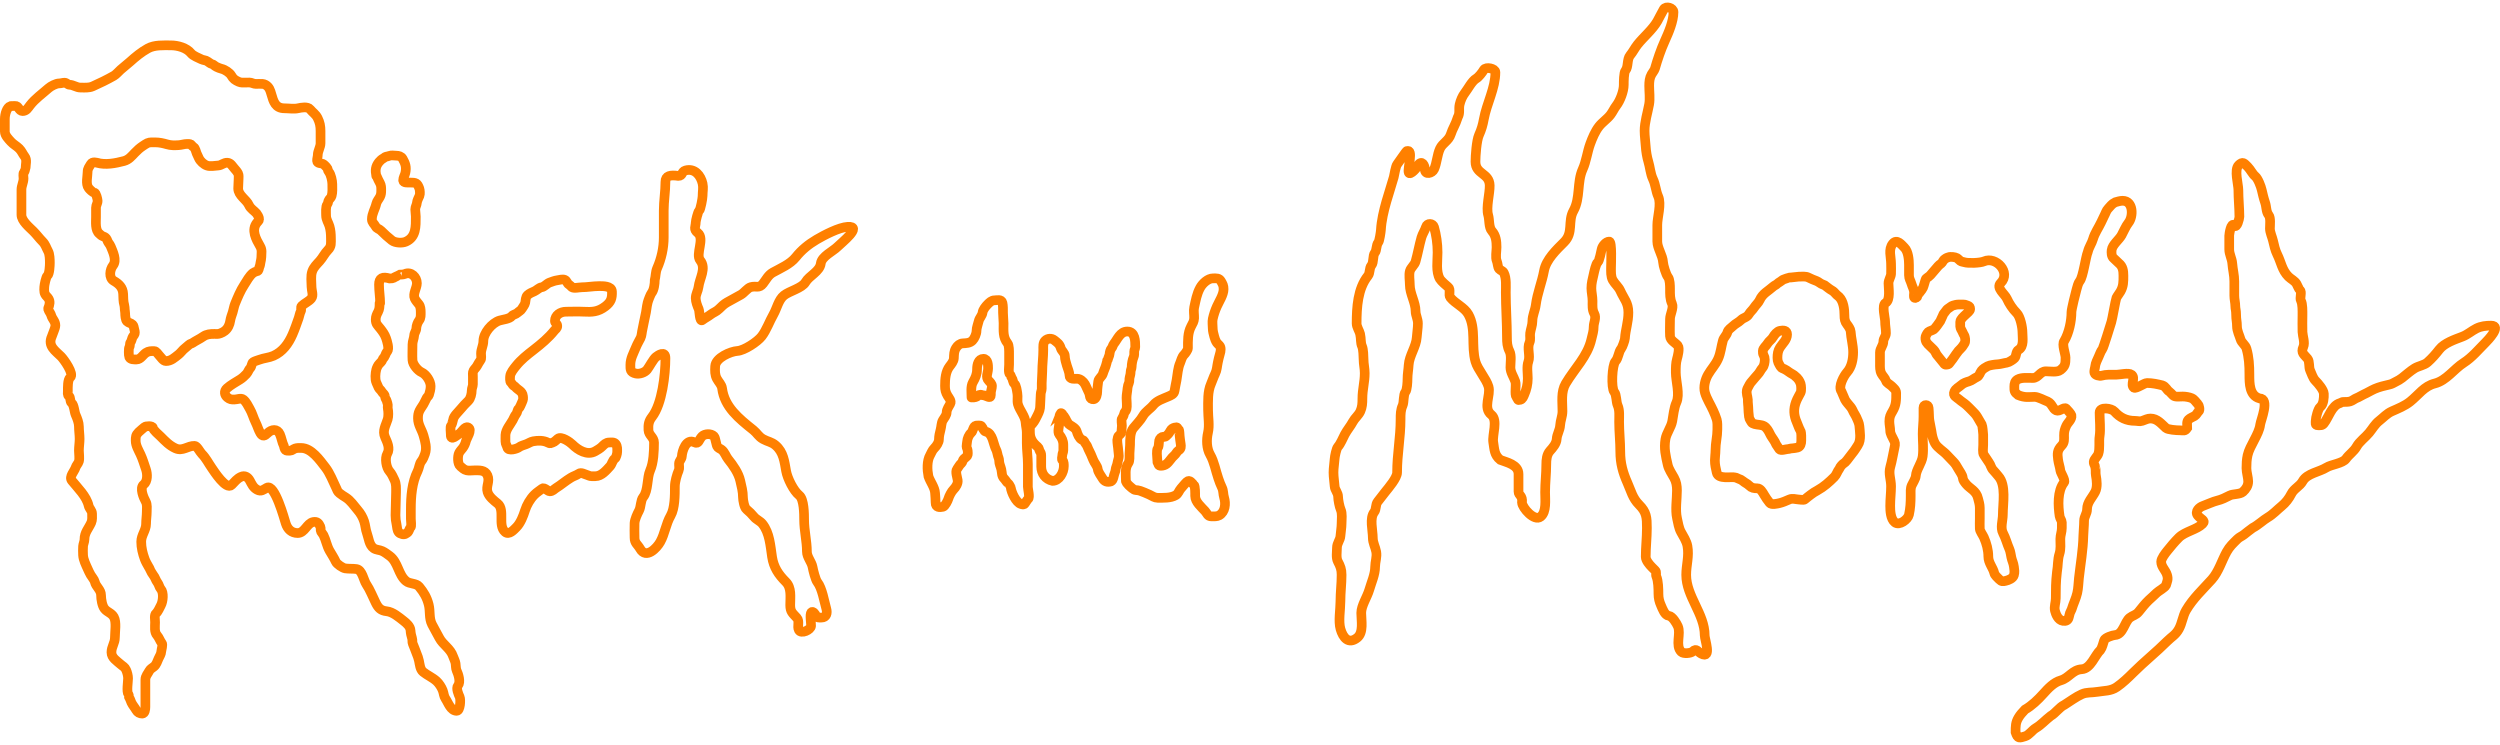 <svg width="517" height="154" viewBox="0 0 517 154" fill="none" xmlns="http://www.w3.org/2000/svg">
<path d="M20.431 33.732C19.938 33.636 19.125 33.339 18.779 33.943C18.47 34.484 18.118 34.858 18.118 35.507C18.118 36.47 17.677 38.052 18.329 38.891C18.55 39.174 19.143 39.792 19.523 39.84C19.879 39.884 20.167 41.198 20.183 41.49C20.213 42.033 19.853 42.416 19.853 42.957V44.874C19.853 45.922 19.645 47.613 20.555 48.34C20.782 48.521 20.931 48.73 21.22 48.835C21.527 48.947 21.766 49.035 21.964 49.289C22.192 49.583 22.223 49.925 22.455 50.234C22.632 50.47 22.8 50.71 22.909 50.981C23.331 52.036 24.218 53.81 23.368 54.901C22.704 55.755 22.46 57.471 23.524 58.079C24.601 58.694 25.409 59.461 25.47 60.802C25.503 61.534 25.479 62.379 25.699 63.095C25.772 63.333 25.787 63.797 25.8 64.021C25.816 64.292 25.883 64.485 25.883 64.764C25.883 65.193 25.942 66.144 26.254 66.456C26.579 66.78 27.096 66.811 27.406 67.121C27.663 67.377 27.648 67.648 27.741 67.982L27.745 67.998C27.824 68.281 27.945 68.715 27.86 69.01C27.78 69.289 27.474 69.546 27.369 69.835C27.279 70.083 27.157 70.593 26.998 70.784C26.799 71.022 26.93 71.568 26.75 71.783C26.577 71.99 26.607 73.573 26.727 73.842C26.975 74.4 27.749 74.337 28.26 74.337C29.06 74.337 29.543 73.397 30.159 72.971C30.719 72.584 31.243 72.604 31.894 72.604C32.324 72.604 32.64 73.213 32.922 73.494C33.272 73.844 33.746 74.667 34.308 74.667C35.387 74.667 36.073 73.97 36.905 73.329C37.286 73.035 37.576 72.626 37.924 72.292C38.289 71.941 38.711 71.657 39.08 71.302C39.287 71.103 39.596 71.069 39.837 70.912C40.145 70.713 40.462 70.509 40.787 70.339C41.194 70.126 41.657 69.85 42.031 69.592C42.743 69.099 43.505 69.055 44.343 69.055C44.824 69.055 45.073 69.127 45.582 68.931C45.914 68.804 46.21 68.65 46.491 68.432C47.136 67.93 47.494 67.147 47.611 66.332C47.692 65.762 47.941 65.136 48.12 64.58C48.302 64.013 48.373 63.396 48.597 62.847L48.628 62.77C49.168 61.452 49.717 60.112 50.497 58.922C51.058 58.067 51.538 57.081 52.332 56.447C52.47 56.336 52.959 56.119 53.14 56.098C53.549 56.05 53.517 55.48 53.654 55.19C53.791 54.901 53.822 54.56 53.879 54.246C53.943 53.895 54.048 53.528 54.048 53.168C54.048 52.334 54.247 51.724 53.801 50.944L53.799 50.941C52.969 49.491 51.861 47.553 53.186 45.988C53.464 45.66 53.657 45.569 53.548 45.08C53.492 44.829 53.208 44.312 53.053 44.131C52.56 43.557 51.814 43.173 51.488 42.439C50.953 41.236 49.258 40.416 49.258 38.973C49.258 38.326 49.34 37.663 49.34 37.034C49.34 36.654 49.412 36.224 49.239 35.878C49.06 35.519 48.773 35.167 48.496 34.87C48.078 34.42 47.743 33.69 47.028 33.65C46.275 33.608 45.811 34.192 45.128 34.228C44.393 34.266 43.48 34.486 42.769 34.228C42.113 33.989 41.412 33.333 41.122 32.696C40.973 32.369 40.816 32.043 40.668 31.71C40.517 31.371 40.396 30.627 40.053 30.431C39.864 30.323 39.643 30.058 39.507 29.899C39.374 29.745 38.843 29.771 38.644 29.771C38.095 29.771 37.524 29.987 36.951 30.018C36.074 30.067 35.367 30.095 34.491 29.835C33.76 29.619 32.927 29.441 32.16 29.441C31.688 29.441 30.917 29.383 30.508 29.587C30.165 29.759 29.86 29.967 29.535 30.184C28.884 30.617 28.427 31.041 27.883 31.605C27.212 32.301 26.639 33.037 25.635 33.301C23.847 33.771 21.847 34.172 20.018 33.65M58.699 92.209C58.327 91.465 58.215 90.548 57.872 89.777C57.337 88.575 56.141 88.772 55.342 89.57C54.744 90.168 54.298 90.371 53.831 89.554C53.419 88.833 53.236 88.094 52.861 87.345C52.412 86.449 52.16 85.411 51.652 84.547C51.273 83.905 50.951 83.126 50.323 82.624C49.846 82.242 49.033 82.624 48.462 82.624C47.819 82.624 47.551 82.611 47.03 82.195C46.439 81.722 46.266 80.898 46.927 80.303C47.697 79.611 48.766 79.03 49.647 78.475C50.151 78.159 50.555 77.767 50.968 77.331C51.307 76.972 51.419 76.45 51.755 76.115C52.024 75.847 52.074 75.049 52.336 74.899C52.8 74.634 53.148 74.578 53.616 74.398C54.57 74.032 55.641 73.984 56.551 73.58C58.454 72.735 59.649 71.085 60.481 69.185C60.968 68.071 61.366 66.893 61.777 65.743C61.932 65.309 61.986 64.781 62.207 64.384C62.392 64.05 62.118 63.551 62.39 63.28C62.977 62.692 63.868 62.363 64.394 61.706C64.877 61.102 64.426 60.05 64.426 59.377C64.426 58.343 64.215 57.067 64.569 56.095C64.883 55.231 65.487 54.675 66.112 53.981C66.742 53.282 67.16 52.361 67.83 51.692C68.572 50.951 68.435 50.251 68.435 49.22C68.435 48.378 68.36 47.564 68.141 46.796C67.93 46.059 67.433 45.425 67.433 44.571C67.433 43.947 67.311 42.721 67.687 42.25C67.866 42.027 67.839 41.559 68.037 41.312C68.246 41.051 68.493 40.826 68.586 40.502C68.797 39.765 68.721 38.877 68.721 38.062C68.721 37.441 68.444 36.052 68.005 35.559C67.737 35.257 67.865 34.909 67.544 34.589C67.283 34.328 67.066 34.029 66.717 33.874C66.374 33.722 65.602 33.825 65.571 33.27C65.547 32.834 65.715 32.452 65.715 32.054C65.715 31.257 66.287 30.416 66.287 29.622V27.118C66.287 26.099 66.146 25.326 65.683 24.4C65.28 23.595 64.654 23.254 64.14 22.612C63.629 21.975 62.282 22.246 61.634 22.389C60.785 22.578 59.717 22.397 58.842 22.397C56.95 22.397 56.552 21.004 56.122 19.5L56.101 19.429C55.89 18.69 55.689 17.986 54.897 17.533C54.147 17.105 53.029 17.559 52.256 17.215C51.418 16.843 50.227 17.3 49.393 16.929C48.596 16.576 48.245 16.341 47.818 15.594C47.501 15.041 46.49 14.385 45.885 14.251C45.471 14.159 45.124 13.985 44.739 13.814C44.473 13.695 44.06 13.273 43.809 13.242C43.633 13.22 43.055 12.811 42.918 12.701C42.617 12.461 42.016 12.45 41.661 12.272C41.046 11.965 39.943 11.56 39.514 11.024C38.59 9.87 36.743 9.379 35.362 9.379C33.777 9.379 31.958 9.25 30.565 10.023C29.213 10.773 28.041 11.739 26.883 12.781C26.255 13.345 25.571 13.852 24.942 14.418C24.538 14.781 24.014 15.404 23.542 15.674C22.181 16.451 20.649 17.2 19.183 17.851C18.368 18.213 17.5 18.106 16.606 18.106C15.819 18.106 15.133 17.533 14.387 17.533C14.049 17.533 13.735 17.104 13.384 17.104C12.956 17.104 12.624 17.247 12.239 17.247C11.584 17.247 10.508 17.816 10.02 18.249C8.752 19.375 7.279 20.411 6.234 21.754C5.757 22.366 5.476 22.97 4.651 22.97C4.04 22.97 3.794 22.055 3.4 21.943C3.05 21.886 2.377 21.943 2.175 21.943C1.44 22.187 1 23.541 1 24.615V27.19C1 28.01 1.762 28.747 2.257 29.296C2.779 29.876 3.416 30.168 3.975 30.726C4.49 31.241 4.664 31.794 5.088 32.34C5.644 33.053 5.295 33.969 5.295 34.772C5.295 34.899 5.021 35.635 4.937 35.702C4.738 35.861 4.866 36.668 4.866 36.917C4.866 37.696 4.436 38.435 4.436 39.206V44.428C4.436 45.683 6.067 46.995 6.902 47.83C7.568 48.495 8.143 49.292 8.795 49.944C9.406 50.554 9.544 51.212 9.948 51.938C10.284 52.542 10.306 53.694 10.306 54.37C10.306 54.894 10.235 56.673 9.805 57.017C9.512 57.251 9.183 58.904 9.161 59.306C9.111 60.195 9.082 60.721 9.702 61.34C10.276 61.914 10.37 62.482 10.155 63.232C10.019 63.709 9.824 63.76 10.091 64.241C10.277 64.575 10.502 64.891 10.601 65.235C10.825 66.019 11.452 66.412 11.452 67.317C11.452 67.594 11.252 68.196 11.133 68.461C10.964 68.843 10.865 69.245 10.704 69.606C9.831 71.568 11.439 72.534 12.629 73.723C13.198 74.292 15.404 77.348 14.53 78.046C13.968 78.496 14.029 80.174 14.029 80.836C14.029 81.178 13.903 81.71 14.252 81.909C14.63 82.125 14.426 83.027 14.816 83.339C15.321 83.742 15.38 85.196 15.636 85.771C15.964 86.511 16.32 87.424 16.32 88.203C16.32 89.047 16.463 89.901 16.463 90.778C16.463 91.52 16.32 92.419 16.32 93.153M16.32 93.21C16.32 93.822 16.485 94.813 16.312 95.42C16.184 95.865 15.734 96.294 15.612 96.723C15.408 97.434 14.219 98.597 14.856 99.393C16.034 100.865 17.897 102.628 18.332 104.583C18.462 105.17 19.04 105.587 19.04 106.228C19.04 106.87 19.117 107.521 18.865 108.088C18.308 109.339 17.465 110.087 17.465 111.593C17.465 111.992 17.202 112.558 17.179 112.952C17.143 113.558 17.143 114.207 17.179 114.812C17.236 115.788 17.752 116.78 18.149 117.673C18.338 118.098 18.515 118.48 18.753 118.897C18.986 119.304 19.507 119.881 19.605 120.319C19.84 121.378 20.901 121.932 20.901 123.109C20.901 123.899 21.117 125.274 21.617 125.898C22.208 126.637 23.069 126.749 23.55 127.615C24.125 128.65 23.765 130.642 23.765 131.835C23.765 132.991 23.049 133.735 23.049 134.911C23.049 136.044 24.17 136.689 24.942 137.383C25.451 137.841 25.791 137.893 26.087 138.559C26.3 139.038 26.485 139.747 26.485 140.276C26.485 140.955 26.136 143.07 26.556 143.574C26.733 143.786 26.564 144.093 26.739 144.313C26.929 144.55 27.032 144.995 27.169 145.283C27.435 145.844 27.87 146.315 28.171 146.856C28.442 147.343 28.886 147.571 29.42 147.571C29.966 147.571 30.064 146.673 30.064 146.212V140.562C30.064 139.8 30.573 139.339 30.891 138.702C31.06 138.364 31.547 138.089 31.854 137.844C32.334 137.46 32.546 136.736 32.785 136.199C33.011 135.688 33.325 135.28 33.357 134.696C33.377 134.347 33.719 133.325 33.469 133.012C33.096 132.546 32.896 131.854 32.498 131.406C31.866 130.696 32.069 129.605 32.069 128.688C32.069 128.186 31.856 127.17 32.283 126.828C32.669 126.52 33.038 125.627 33.278 125.183C33.719 124.365 33.905 122.522 33.246 121.79C32.941 121.451 32.874 120.864 32.562 120.462C32.196 119.992 32.085 119.401 31.711 118.952C31.586 118.803 31.121 118.041 31.074 117.879C31.006 117.642 30.837 117.402 30.709 117.172C30.421 116.655 30.128 116.175 29.921 115.606C29.502 114.454 29.205 113.264 29.205 112.03C29.205 110.67 30.207 109.658 30.207 108.342C30.207 107.52 30.351 106.648 30.351 105.871C30.351 105.176 30.482 104.347 30.136 103.725C29.684 102.913 28.833 100.918 29.706 100.22C30.568 99.531 30.503 97.987 30.176 97.041C29.82 96.015 29.526 94.984 29.07 93.997C28.655 93.1 28.06 92.157 28.06 91.144C28.06 90.346 28.07 89.974 28.664 89.379C29.049 88.996 29.484 88.679 29.889 88.314C30.142 88.087 31.577 87.994 31.639 88.489C31.699 88.965 32.847 89.903 33.182 90.238C34.153 91.208 35.008 92.13 36.284 92.709C37.799 93.397 38.817 92.153 40.261 92.209C40.753 92.228 41.347 93.468 41.733 93.854C42.587 94.708 43.122 95.814 43.809 96.794C44.224 97.387 46.77 101.41 47.889 100.291C48.575 99.606 48.973 99.016 49.822 98.615C50.625 98.234 51.262 98.661 51.652 99.362C52.071 100.117 52.342 100.83 53.187 101.285C54.02 101.733 54.472 101.263 55.191 100.864C56.818 99.961 58.797 107.332 59.097 108.263C59.474 109.437 60.286 110.234 61.562 110.234C63.036 110.234 63.459 108.192 64.776 107.953C65.62 107.8 65.929 108.214 66.255 108.946C66.396 109.263 66.225 109.621 66.398 109.948C66.533 110.201 66.759 110.399 66.892 110.663C67.41 111.699 67.585 112.891 68.156 113.89C68.558 114.592 69.117 115.436 69.437 116.155C69.666 116.669 70.873 117.461 71.37 117.538C72.15 117.658 72.949 117.569 73.732 117.681C74.898 117.847 75.203 119.988 75.737 120.788C76.558 122.019 77.047 123.36 77.709 124.682C78.24 125.744 78.752 126.28 79.96 126.407C81.24 126.542 82.486 127.635 83.452 128.386C84.08 128.874 84.854 129.541 84.9 130.405C84.927 130.919 85.054 131.519 85.218 132.01C85.335 132.362 85.218 132.801 85.361 133.123C85.654 133.781 85.888 134.5 86.156 135.157C86.364 135.665 86.536 136.123 86.65 136.667C86.808 137.425 86.871 138.435 87.509 138.956C88.347 139.642 89.436 140.092 90.277 140.856C90.796 141.328 91.306 142.126 91.557 142.779C91.77 143.331 91.781 143.993 92.13 144.496C92.704 145.324 93.179 146.999 94.46 146.999C95.172 146.999 95.309 144.687 95.065 144.138C94.819 143.585 94.261 142.33 94.707 141.786C95.314 141.044 94.788 139.424 94.429 138.654C94.253 138.278 94.279 137.637 94.214 137.216C94.132 136.682 93.88 136.278 93.713 135.777C93.148 134.084 91.62 133.384 90.849 131.915C90.356 130.975 89.822 130.059 89.338 129.117C88.68 127.836 89.007 126.405 88.654 125.032C88.27 123.541 87.669 122.525 86.689 121.329C86.057 120.557 84.754 120.812 83.977 120.176C82.339 118.837 82.344 116.248 80.573 114.955C80.064 114.584 79.609 114.219 79.03 113.953C78.477 113.7 77.794 113.737 77.28 113.381C76.324 112.72 76.246 111.255 75.88 110.266C75.589 109.48 75.573 108.616 75.307 107.818C75.011 106.932 74.558 106.153 73.947 105.449C73.149 104.529 72.561 103.546 71.505 102.874C71.038 102.577 70.681 102.375 70.232 102.008C69.752 101.615 69.775 101.42 69.501 100.856C68.829 99.474 68.234 97.858 67.289 96.644C66.144 95.171 64.407 92.638 62.278 92.638C61.843 92.638 61.437 92.611 61.022 92.749C60.665 92.868 60.34 93.21 59.987 93.21C59.239 93.153 58.994 93.398 58.749 92.419M77.815 36.39C77.581 35.191 77.648 34.416 78.383 33.498C78.618 33.205 78.957 32.903 79.291 32.736C79.485 32.639 79.597 32.46 79.801 32.415C80.036 32.363 80.319 32.317 80.539 32.22C80.892 32.063 81.571 32.194 81.958 32.194C82.458 32.194 82.988 32.331 83.263 32.812C83.835 33.813 84.093 34.555 83.824 35.766C83.709 36.281 83.376 36.746 83.376 37.297C83.376 37.858 84.354 37.751 84.738 37.751C86.005 37.751 86.298 37.806 86.724 38.998C86.835 39.31 86.893 40.163 86.756 40.472C86.581 40.864 86.239 41.517 86.213 41.946C86.188 42.382 85.873 42.801 85.873 43.307C85.873 43.776 85.986 44.282 85.986 44.781C85.986 46.826 86.071 49.028 83.944 49.972C83.172 50.315 81.714 50.236 81.05 49.72C80.252 49.1 79.49 48.395 78.774 47.679C78.431 47.336 77.925 47.292 77.677 46.822C77.383 46.268 76.907 46.017 76.907 45.348C76.907 44.169 77.573 43.236 77.822 42.117C77.937 41.596 78.352 41.164 78.585 40.699C78.811 40.247 78.837 39.847 78.837 39.338C78.837 38.771 78.841 38.378 78.585 37.864C78.38 37.456 78.059 36.895 77.929 36.504M78.61 62.698C78.61 61.366 78.383 60.191 78.383 58.842C78.383 57.475 79.077 57.141 80.596 57.595C81.526 57.595 81.281 57.426 82.014 57.141C82.748 56.857 82.014 57.141 82.695 56.801C82.93 56.801 83.492 56.763 83.717 56.663C85.021 56.083 86.213 57.314 86.213 58.559C86.213 59.581 85.332 60.76 85.76 61.721C85.937 62.12 86.367 62.606 86.642 62.95C86.95 63.334 87.008 64.027 87.008 64.512C87.008 65.133 87.068 65.769 86.667 66.27C86.377 66.633 86.1 67.415 86.1 67.857C86.1 68.409 85.677 68.829 85.646 69.388C85.613 69.977 85.305 70.597 85.305 71.202C85.305 72.273 85.246 73.419 85.305 74.491C85.356 75.391 86.399 76.64 87.178 76.985C88.146 77.415 89.051 78.832 89.051 79.846C89.051 80.57 88.892 81.025 88.704 81.685C88.64 81.907 88.367 82.07 88.256 82.265C88.091 82.553 87.937 82.862 87.802 83.165C87.523 83.793 87.062 84.312 86.756 84.923C86.497 85.44 86.44 85.909 86.44 86.511C86.44 87.879 87.221 88.816 87.582 90.076L87.605 90.158C87.934 91.308 88.314 92.634 87.891 93.856C87.703 94.396 87.485 94.958 87.121 95.412C86.716 95.918 86.679 96.794 86.377 97.397C85.178 99.794 84.965 102.66 84.965 105.334V107.319C84.965 107.627 85.139 108.892 84.908 109.076C84.781 109.178 84.57 109.701 84.486 109.87C84.346 110.149 84.175 110.184 83.969 110.349C83.567 110.67 82.756 110.42 82.468 110.097C82.108 109.691 82.12 108.956 82.008 108.453C81.863 107.802 81.787 107.248 81.787 106.556C81.787 104.963 81.901 103.399 81.901 101.819C81.901 100.929 81.975 100.095 81.586 99.274C81.306 98.684 81.004 97.973 80.564 97.485C79.86 96.703 79.552 94.762 80.085 93.831C80.712 92.735 80.102 91.481 79.631 90.423C79.024 89.058 79.782 87.984 80.173 86.712C80.355 86.123 80.33 85.09 80.205 84.526C80.126 84.172 80.267 83.799 80.142 83.449C80.079 83.274 79.916 82.633 79.801 82.542C79.701 82.462 79.621 81.904 79.543 81.748C79.399 81.46 79.088 81.247 78.925 80.954C78.753 80.646 78.453 80.476 78.294 80.16C78.121 79.814 77.996 79.489 77.841 79.14C77.515 78.408 77.627 77.175 77.815 76.425C77.908 76.053 78.175 75.504 78.446 75.234L78.466 75.214C78.661 75.019 79.002 74.679 79.07 74.44C79.149 74.165 79.494 73.9 79.606 73.609L79.606 73.608C79.721 73.311 79.873 72.915 80.085 72.676C80.562 72.141 80.03 70.499 79.833 69.93C79.568 69.165 79.148 68.597 78.66 67.971C78.091 67.239 77.702 67.028 77.702 66.049C77.702 65.453 77.925 64.996 78.181 64.512C78.495 63.919 78.496 63.369 78.496 62.698M93.223 89.825C93.223 89.607 93.064 88.196 93.283 88.021C93.414 87.916 93.681 87.011 93.704 86.819C93.796 86.035 94.788 85.194 95.268 84.595C95.755 83.987 96.278 83.459 96.859 82.879C97.337 82.401 97.554 81.398 97.554 80.748C97.554 80.29 97.795 79.892 97.795 79.486V77.923C97.795 77.5 97.714 77.006 97.915 76.654C98.116 76.302 98.445 76.028 98.637 75.692C98.839 75.339 99.142 74.767 99.386 74.463C99.609 74.184 99.479 73.479 99.479 73.114C99.479 72.189 99.96 71.461 99.96 70.529C99.96 68.891 101.72 66.775 103.303 66.288C104.007 66.072 105.366 65.972 105.856 65.36C106.107 65.046 106.723 64.982 107.033 64.672C107.315 64.389 107.726 64.22 107.928 63.857C108.157 63.445 108.511 63.069 108.617 62.595C108.732 62.078 108.67 61.423 109.105 61.032C109.529 60.651 110.026 60.456 110.548 60.224C110.987 60.029 111.515 59.462 111.992 59.409C112.536 59.349 113.094 58.639 113.623 58.447C114.179 58.246 114.664 58.042 115.241 57.96C115.681 57.897 116.36 57.675 116.805 57.873C117.244 58.068 117.261 58.593 117.647 58.835C118.231 59.199 118.089 59.529 118.911 59.529C119.393 59.529 119.834 59.409 120.294 59.409C121.446 59.409 122.677 59.169 123.844 59.169C124.64 59.169 126.505 59.1 126.551 60.277C126.606 61.706 126.359 62.467 125.174 63.37C123.675 64.511 122.455 64.553 120.655 64.458C119.462 64.395 118.247 64.458 117.052 64.458C115.893 64.458 114.76 65.168 114.76 66.382C114.76 66.823 115.241 66.906 115.241 67.404C115.241 67.911 114.932 67.999 114.639 68.365C113.431 69.875 111.923 71.131 110.368 72.339L110.316 72.38C108.99 73.41 107.774 74.355 106.698 75.699C106.265 76.24 105.535 77.121 105.495 77.803C105.476 78.129 105.396 78.901 105.676 79.125C105.78 79.209 105.993 79.537 106.097 79.666C106.22 79.82 106.447 79.863 106.578 80.027C107.083 80.658 108.022 80.869 108.142 81.89C108.205 82.426 108.215 82.601 107.962 83.159C107.82 83.471 107.491 84.334 107.24 84.535C107.001 84.726 106.967 85.375 106.725 85.644C106.43 85.972 106.246 86.503 106.037 86.879C105.523 87.802 104.591 88.841 104.533 89.945C104.508 90.403 104.533 90.869 104.533 91.327C104.533 91.837 104.8 92.077 104.9 92.529C105.091 93.386 106.945 92.801 107.327 92.496C107.678 92.215 108.35 92.031 108.797 91.868C109.29 91.689 109.738 91.354 110.254 91.26C111.277 91.075 112.429 91.065 113.316 91.534C113.836 91.81 113.814 91.649 114.332 91.501C114.666 91.406 115.104 90.946 115.368 90.726C116.065 90.146 117.89 91.443 118.342 91.895C119.515 93.066 121.43 94.273 123.115 93.311C123.568 93.052 124.134 92.72 124.505 92.349C124.923 91.931 125.324 91.508 125.949 91.508C126.441 91.508 126.991 91.378 127.326 91.808C127.713 92.305 127.634 92.9 127.634 93.491C127.634 93.774 127.404 94.69 127.152 94.847C126.678 95.143 126.553 95.981 126.163 96.41C125.389 97.26 124.383 98.48 123.128 98.48H122.313C121.91 98.48 121.749 98.312 121.377 98.213C120.884 98.083 120.175 97.602 119.666 97.973C119.218 98.298 118.564 98.468 118.062 98.787C117.515 99.135 117.026 99.45 116.504 99.856C116.048 100.21 115.473 100.616 115 100.911C114.541 101.198 114.3 101.606 113.677 101.606C113.33 101.606 112.53 100.719 112.139 101.032C111.602 101.461 111.03 101.793 110.522 102.301C109.66 103.161 108.931 104.404 108.563 105.58C108.22 106.678 107.643 108.183 106.792 109.033C106.29 109.534 105.28 110.712 104.466 110.015C103.623 109.293 103.69 108.058 103.69 107.016C103.69 106.058 103.742 104.797 102.908 104.131C102.126 103.505 101.132 102.736 100.829 101.753C100.454 100.533 101.366 99.566 100.803 98.3C100.289 97.145 99.097 97.278 98.035 97.278C97.569 97.278 96.984 97.372 96.531 97.271C95.935 97.139 95.647 96.788 95.208 96.436C94.596 95.948 94.616 94.306 94.934 93.671C95.111 93.318 95.469 92.941 95.696 92.65C95.992 92.27 96.253 91.677 96.358 91.207C96.487 90.627 97.738 88.888 96.832 88.409C96.144 88.045 95.507 89.4 94.974 89.704C94.422 90.02 93.223 91.26 93.223 89.945M200.911 82.194C200.911 81.189 200.707 79.935 201.197 79.055C201.727 78.101 202.053 77.41 202.053 76.316C202.053 75.443 202.324 74.204 203.367 74.204C204.33 74.204 204.338 75.553 204.338 76.202C204.338 77.15 203.729 77.996 204.478 78.745C204.73 78.996 205.138 79.425 205.138 79.797C205.138 80.325 204.909 80.791 204.909 81.281C204.909 81.813 204.973 82.253 204.389 82.086C204.077 81.997 203.616 81.737 203.31 81.737C203.094 81.737 202.974 81.623 202.739 81.623C202.436 81.623 202.252 81.881 201.996 82.023C201.753 82.158 200.911 82.367 200.911 81.966M219.267 85.778C219.477 85.67 219.888 85.88 220 86.02C220.449 86.58 220.651 87.511 221.275 87.901C221.758 88.203 222.486 88.582 222.663 89.199C222.823 89.76 223.151 90.618 223.719 90.933C223.91 91.039 224.091 91.03 224.198 91.222C224.317 91.438 224.428 91.705 224.593 91.889C224.846 92.17 224.916 92.546 225.077 92.868C225.424 93.56 225.787 94.307 226.057 95.05C226.301 95.722 226.934 96.336 227.014 97.009C227.088 97.641 227.671 98.35 227.97 98.873C228.385 99.598 228.962 99.782 229.729 99.563C230.261 99.411 230.33 98.18 230.544 97.752C230.736 97.368 230.679 96.891 230.863 96.478C231.028 96.107 231.078 95.749 231.164 95.363C231.252 94.968 231.37 94.727 231.37 94.301C231.37 93.913 231.284 93.547 231.264 93.186C231.221 92.408 231.052 91.739 231.052 90.957C231.052 90.77 231.222 90.177 231.37 90.084C231.512 89.995 231.902 89.582 231.902 89.417C231.902 88.986 232.008 88.505 232.008 88.043C232.008 87.715 231.83 86.772 232.032 86.521C232.182 86.334 232.405 85.886 232.433 85.648C232.482 85.229 232.875 85.014 232.958 84.639C233.115 83.935 232.964 83.026 232.964 82.303C232.964 81.555 233.136 80.926 233.177 80.233C233.194 79.934 233.339 79.47 233.472 79.171C233.606 78.871 233.513 78.393 233.608 78.062C233.708 77.71 233.814 77.291 233.814 76.888C233.814 76.535 234.027 76.205 234.027 75.88C234.027 75.309 234.193 74.391 234.428 73.862C234.592 73.494 234.558 73.094 234.558 72.695C234.558 72.351 234.771 72.093 234.771 71.792V71.758C234.771 70.54 234.771 68.554 233.124 68.554C231.646 68.554 231.117 70.144 230.331 71.125C230.123 71.385 230.105 71.761 229.859 72.034C229.623 72.296 229.477 72.877 229.458 73.225C229.44 73.537 229.179 73.943 229.139 74.287C229.12 74.45 228.926 74.476 228.926 74.659C228.926 74.819 228.85 75.029 228.814 75.19C228.648 75.939 228.271 76.605 228.07 77.307C227.92 77.833 227.183 78.313 227.12 78.853C227.04 79.53 226.907 80.377 226.907 81.029C226.907 81.418 226.736 82.535 226.163 82.569C225.191 82.626 225.493 81.772 225.184 81.189C224.874 80.605 224.674 79.985 224.357 79.431C224.054 78.9 223.398 78.322 222.763 78.322C222.134 78.322 221.169 78.504 221.169 77.632C221.169 76.986 220.811 76.246 220.632 75.62C220.464 75.035 220.213 74.284 220.213 73.65C220.213 72.989 219.526 72.548 219.369 71.998C219.12 71.128 218.662 70.861 218.005 70.335C217.48 69.916 216.652 69.941 216.151 70.441C215.662 70.93 215.75 71.644 215.75 72.323C215.75 73.88 215.537 75.334 215.537 76.888C215.537 77.665 215.431 78.482 215.431 79.224V80.392C215.431 80.763 215.218 81.125 215.218 81.507C215.218 82.291 215.112 83.02 215.112 83.79C215.112 84.627 214.919 85.137 214.557 85.86C214.277 86.42 213.947 87.133 213.542 87.583C213.447 87.688 212.994 88.174 212.987 88.302C212.965 88.671 212.987 89.048 212.987 89.417C212.987 90.708 213.608 91.623 214.634 92.443C214.865 92.628 214.872 93.012 215.006 93.246C215.204 93.593 215.325 93.747 215.325 94.195V96.478C215.325 97.934 216.193 99.121 217.662 99.451C219.065 99.451 220 97.69 220 96.425C220 96.105 220.015 95.428 219.735 95.204C219.475 94.996 219.681 94.448 219.681 94.201C219.681 93.796 219.894 93.521 219.894 93.133V91.995C219.894 91.162 219.57 90.499 219.067 89.871C218.648 89.347 219.044 88.198 219.044 87.612C219.044 87.29 219.012 86.923 219.026 86.569M219.267 85.778C219.215 85.804 219.176 85.85 219.156 85.919C219.13 86.009 219.07 86.246 219.035 86.412M219.267 85.778C219.213 85.974 219.178 86.166 219.097 86.391C219.062 86.488 219.04 86.544 219.026 86.569M219.267 85.778C219.292 85.687 219.32 85.595 219.36 85.498M219.035 86.412C219.009 86.539 218.997 86.624 219.026 86.569M219.035 86.412C219.063 86.079 219.142 85.765 219.339 85.518C219.346 85.51 219.353 85.503 219.36 85.498M219.035 86.412C219.031 86.464 219.028 86.517 219.026 86.569M219.36 85.498C219.368 85.478 219.377 85.457 219.386 85.436C219.412 85.378 219.761 85.568 219.681 85.648C219.548 85.781 219.464 85.425 219.36 85.498ZM239.357 95.47C239.357 94.91 239.25 94.4 239.25 93.815V93.813C239.25 93.494 239.25 92.907 239.44 92.67C239.605 92.464 239.678 91.729 239.678 91.466C239.678 90.981 239.9 90.555 240.319 90.368C240.516 90.281 240.764 90.408 240.96 90.321C241.161 90.232 241.273 90.052 241.441 89.918C241.674 89.732 241.915 89.323 242.053 89.063C242.261 88.669 242.532 88.531 242.931 88.417C243.592 88.228 243.377 88.518 243.792 88.85C243.898 88.934 243.943 89.965 243.953 90.131C243.981 90.649 244.103 91.281 244.172 91.834C244.238 92.357 244.281 92.806 243.739 93.145C243.377 93.371 243.174 93.914 242.831 94.189C242.222 94.675 241.852 95.472 241.227 95.957C240.93 96.188 240.476 96.325 240.105 96.325C239.463 96.325 239.639 96 239.357 95.577M232.838 99.528C232.838 98.232 232.576 96.828 233.349 95.767C233.648 95.355 233.586 94.268 233.586 93.762C233.586 93.16 233.693 92.627 233.693 92V91.955C233.693 90.922 233.693 89.384 234.358 88.553C235.04 87.701 235.809 86.986 236.365 86.014C236.906 85.068 237.884 84.55 238.526 83.748C239.251 82.843 240.558 82.455 241.548 82.015C242.136 81.754 242.79 81.54 242.89 80.841C243.001 80.06 243.167 79.45 243.311 78.622C243.532 77.356 243.569 76.123 244.06 75.021C244.261 74.567 244.391 73.821 244.861 73.366C245.126 73.109 245.663 72.339 245.663 72.019C245.663 70.449 245.589 68.886 246.328 67.493C246.631 66.921 246.919 66.466 246.945 65.808C246.973 65.108 246.799 64.279 246.951 63.595C247.268 62.169 247.479 60.786 248.204 59.484C248.699 58.593 249.809 57.562 250.846 57.562C251.542 57.562 252.116 57.467 252.502 58.143C252.857 58.763 253.037 59.05 253.037 59.804C253.037 60.959 252.123 62.313 251.647 63.381C251.269 64.232 250.999 65.044 250.798 65.944C250.666 66.542 250.792 67.304 250.792 67.92C250.792 68.474 250.977 69.106 251.113 69.628C251.249 70.15 251.349 70.314 251.494 70.64C251.618 70.92 251.972 71.221 252.182 71.444C252.554 71.838 252.474 72.598 252.265 73.235C252.107 73.719 251.952 74.479 251.855 74.914C251.67 75.749 251.678 76.519 251.279 77.317C250.945 77.984 250.746 78.675 250.448 79.346C249.711 81.003 249.831 83.007 249.831 84.792C249.831 86.324 250.159 87.951 249.807 89.49C249.474 90.947 249.509 92.724 250.258 94.035C251.105 95.515 251.391 97.314 251.944 98.911L251.97 98.984C252.186 99.608 252.398 100.22 252.692 100.81C253.031 101.486 252.921 102.169 253.144 102.892C253.531 104.149 253.38 105.865 252.134 106.576C251.689 106.83 251.065 106.79 250.525 106.79C249.722 106.79 249.656 106.189 249.213 105.698C248.45 104.851 247.159 103.8 247.159 102.572C247.159 102.139 247.197 100.52 246.892 100.276C246.537 99.993 246.049 99.067 245.449 99.635C244.981 100.078 244.601 100.591 244.19 101.047C243.829 101.448 243.674 102.109 243.145 102.411C242.046 103.039 240.612 102.945 239.357 102.945C238.82 102.945 238.298 102.599 237.671 102.281C237.044 101.963 236.309 101.718 235.777 101.504C235.533 101.406 235.09 101.357 234.868 101.344C234.645 101.33 234.383 101.194 234.18 101.017C233.86 100.739 232.881 100.005 232.881 99.516M130.365 75.448C130.365 74.118 130.998 73.087 131.488 71.864C131.761 71.181 132.223 70.395 132.467 69.906C132.712 69.416 132.712 68.682 132.888 67.981C133.063 67.279 133.202 66.235 133.447 65.256C133.692 64.278 133.692 63.543 133.937 62.565C134.056 62.089 134.542 60.855 134.74 60.607C135.252 59.968 135.406 58.649 135.406 57.915C135.602 57.181 135.559 56.227 135.896 55.468C136.76 53.526 137.263 51.288 137.263 49.105V43.569C137.263 41.59 137.611 39.562 137.611 37.604C137.611 36.326 138.59 36.136 140.305 36.381C141.21 36.381 140.909 35.492 141.734 35.257C143.668 34.705 144.924 36.301 145.295 37.969C145.491 38.85 145.295 39.565 145.295 40.541C145.295 40.993 144.883 43.337 144.592 43.569C144.336 43.774 143.874 45.655 143.874 46.011C143.874 46.883 143.335 47.389 144.305 48.164C145.797 49.357 143.772 52.56 144.8 53.844C146.124 55.498 144.663 57.542 144.449 59.365C144.358 60.131 143.874 60.823 143.874 61.662C143.874 62.379 144.225 63.313 144.513 63.96C144.67 64.314 144.655 66.667 145.247 66.194C145.799 65.753 146.448 65.463 146.972 65.045C147.517 64.609 148.112 64.48 148.696 63.896C149.248 63.345 149.713 62.892 150.357 62.524C151.307 61.982 152.254 61.478 153.215 60.944C153.876 60.578 154.584 59.569 155.243 59.381C156.416 59.046 156.954 59.731 157.798 58.647C158.448 57.812 158.876 56.877 159.826 56.349C161.417 55.466 163.405 54.643 164.569 53.19C165.773 51.685 167.211 50.518 168.88 49.536C170.42 48.631 173.511 47.004 175.327 46.903C178.449 46.73 174.102 50.126 173.191 51.036C172.257 51.969 169.925 53.021 169.742 54.483C169.533 56.152 167.343 57.01 166.581 58.344C165.869 59.588 163.248 60.191 162.125 61.088C160.989 61.997 160.663 63.769 159.97 64.981C159.131 66.448 158.495 68.296 157.511 69.56C156.623 70.701 153.891 72.494 152.497 72.576C151.12 72.656 147.996 73.973 147.898 75.735C147.845 76.692 147.826 77.521 148.249 78.319C148.623 79.025 149.237 79.548 149.335 80.33C149.814 84.16 152.826 86.567 155.724 88.883L155.802 88.945C156.563 89.554 156.854 90.279 157.814 90.812C158.782 91.35 159.534 91.36 160.385 92.089C162.041 93.507 162.207 95.422 162.573 97.434C162.843 98.919 164.097 101.492 165.287 102.443C166.278 103.236 166.293 106.326 166.293 107.469C166.293 109.721 166.868 111.904 166.868 114.075C166.868 115.211 167.842 116.198 168.034 117.25C168.159 117.94 168.632 119.87 169.04 120.393C170.025 121.659 170.446 124.361 170.876 125.865C171.143 126.799 170.908 127.716 169.886 127.716C169.315 127.716 169.029 127.811 168.736 127.285C168.613 127.064 168.154 126.272 167.794 126.631C167.414 127.011 167.76 128.896 167.73 129.439C167.685 130.257 165.677 131.188 165.207 130.301C164.805 129.541 165.425 128.483 164.792 127.78C163.919 126.811 163.419 126.542 163.419 125.132C163.419 123.412 163.74 121.559 162.493 120.313C160.985 118.806 159.995 117.323 159.666 115.192C159.311 112.883 159.175 110.21 157.67 108.331C157.198 107.741 156.382 107.44 155.946 106.895C155.547 106.397 154.892 105.737 154.365 105.315C153.915 104.956 153.646 103.413 153.646 102.874C153.646 101.62 153.351 100.615 153.087 99.428C152.727 97.808 151.613 96.242 150.549 94.913C150.119 94.376 149.866 93.505 149.271 93.03C148.994 92.808 148.7 92.747 148.409 92.456C148.097 92.144 147.984 90.548 147.652 90.217C147.022 89.587 145.729 89.691 145.203 90.217C144.474 90.945 144.528 91.937 143.586 91.466C141.908 90.628 141.065 93.219 141 94.402C140.971 94.924 140.454 95.316 140.425 95.838C140.4 96.279 140.544 96.863 140.361 97.274C139.983 98.124 139.562 99.644 139.562 100.577V100.604C139.562 102.404 139.562 105.116 138.7 106.624C137.684 108.4 137.483 110.376 136.544 112.064C135.845 113.323 133.634 115.683 132.377 113.484C131.856 112.573 131.227 112.324 131.227 111.203C131.227 110.203 131.172 109.185 131.227 108.187C131.272 107.386 131.8 106.27 132.153 105.603C132.575 104.807 132.444 103.508 133.015 102.794C134.095 101.446 133.762 98.827 134.453 97.274C135.158 95.688 135.251 93.255 135.251 91.53C135.251 90.42 134.163 90.05 134.101 88.945C134.039 87.827 134.152 87.095 134.836 86.217C136.936 83.519 137.611 77.437 137.611 74.066C137.611 72.438 136.106 73.458 135.651 73.821C135.101 74.261 134.232 75.931 133.814 76.453C133.331 77.056 132.241 77.414 131.488 77.247C130.291 76.981 130.365 76.401 130.365 75.448ZM192.002 98.515C191.731 97.132 191.67 95.306 192.344 94.127C192.639 93.611 192.754 93.147 193.233 92.669C193.669 92.233 194.172 91.484 194.172 90.868C194.172 90.239 194.334 89.475 194.508 88.864C194.693 88.217 194.65 87.485 194.971 86.924C195.286 86.374 195.771 85.885 195.771 85.218C195.771 84.702 196.253 83.975 196.513 83.506C196.833 82.932 196.228 82.283 195.974 81.851C195.554 81.139 195.428 80.639 195.428 79.797C195.428 78.394 195.534 76.849 196.393 75.745C196.746 75.291 197.222 74.707 197.256 74.09C197.303 73.241 197.26 72.682 197.713 71.947C198.032 71.428 198.501 71.043 199.084 71.009C199.829 70.965 200.548 70.979 201.114 70.413C201.535 69.993 201.939 69.03 201.939 68.441C201.939 67.763 202.253 67.059 202.402 66.386C202.542 65.76 203.119 65.272 203.196 64.617C203.262 64.056 203.851 63.328 204.249 62.931L204.255 62.924C204.642 62.538 205.074 62.106 205.652 62.106C206.148 62.106 207.12 61.806 207.301 62.62C207.445 63.266 207.422 63.971 207.422 64.674C207.422 65.422 207.536 66.141 207.536 66.843C207.536 68.394 207.372 69.748 208.361 70.983C208.704 71.412 208.679 72.627 208.679 73.177V75.371C208.679 75.823 208.481 77.106 208.85 77.4C209.027 77.542 209.077 77.927 209.224 78.11C209.467 78.414 209.477 79.112 209.764 79.341C210.179 79.673 210.297 80.857 210.386 81.344C210.523 82.102 210.305 82.89 210.512 83.614C210.872 84.872 212.029 86.066 212.105 87.444C212.143 88.114 212.334 88.729 212.334 89.441V91.61C212.334 93.095 212.562 94.546 212.562 96.004V100.683C212.562 101.139 213.022 102.872 212.619 103.194C212.462 103.32 212.087 103.913 211.966 104.107C211.748 104.455 211.407 104.307 211.128 104.228C210.11 103.937 209.13 101.775 209.021 100.797C209.01 100.7 208.56 99.978 208.45 99.91C208.191 99.748 207.958 99.279 207.708 99.028C207.094 98.415 207.246 97.864 207.073 97.088C206.932 96.453 206.622 95.924 206.622 95.262C206.622 94.91 206.467 94.585 206.369 94.266C206.244 93.861 206.197 93.344 205.994 92.979C205.427 91.959 205.322 89.573 203.881 89.27C203.364 89.161 203.285 88.446 202.967 88.129C202.743 87.904 202.181 88.014 201.882 88.014C201.284 88.014 201.197 89.224 200.854 89.498C200.38 89.877 200.031 90.726 199.997 91.324C199.977 91.683 199.883 91.93 199.883 92.294C199.883 92.649 200.095 92.865 200.112 93.15C200.127 93.412 200.212 94.024 200.048 94.235C199.835 94.508 199.53 94.708 199.287 94.951C199.124 95.113 199.087 95.392 198.969 95.598C198.827 95.848 198.544 96.027 198.398 96.283C198.276 96.496 198.06 96.825 197.916 97.006C197.513 97.509 197.971 98.765 198.049 99.314C198.146 99.99 197.657 100.752 197.199 101.21C196.767 101.641 196.28 102.585 196.12 103.143C196.01 103.527 195.421 104.711 195.028 104.798C194.311 104.958 193.486 104.966 193.486 103.993C193.486 103.266 193.413 102.635 193.372 101.939C193.304 100.785 192.377 99.64 192.002 98.515ZM288.23 36.625C287.496 39.317 285.782 43.753 285.572 47.541C285.549 47.949 285.27 49.829 285.04 50.117C284.561 50.715 284.74 51.746 284.323 52.267C283.828 52.885 284.15 54.215 283.605 54.896C283.13 55.49 283.366 56.449 282.888 57.046C280.771 59.69 280.55 63.547 280.55 66.896C280.55 67.617 281.128 68.438 281.267 69.047C281.519 70.15 281.313 70.824 281.692 71.675C281.924 72.196 281.984 73.776 281.984 74.304C281.984 75.311 282.224 76.174 282.224 77.171C282.224 79.071 281.745 80.51 281.745 82.428C281.745 83.411 281.708 84.185 281.32 85.057C280.955 85.878 280.18 86.451 279.779 87.207C279.291 88.129 278.586 88.928 278.105 89.836C277.704 90.591 277.239 91.779 276.67 92.411C276.361 92.754 276.033 94.388 276.006 94.854C275.947 95.844 275.767 96.719 275.767 97.721C275.767 98.723 275.95 99.64 276.006 100.589C276.048 101.311 276.723 101.91 276.723 102.739C276.723 103.353 277.007 104.81 277.255 105.368C277.624 106.199 277.441 107.325 277.441 108.235C277.441 109.169 277.25 110.034 277.201 110.864C277.154 111.671 276.484 112.342 276.484 113.253C276.484 114.12 276.26 115.348 276.67 116.121C277.184 117.09 277.441 117.723 277.441 118.869C277.441 120.79 277.201 122.497 277.201 124.364C277.201 126.057 276.752 128.467 277.215 130.086C277.726 131.874 278.884 133.318 280.669 131.891C282.039 130.797 281.506 128.338 281.506 126.754C281.506 125.227 282.74 123.455 283.167 121.962C283.589 120.487 284.376 118.811 284.376 117.196C284.376 116.198 284.798 115.179 284.602 114.103C284.42 113.103 283.898 112.276 283.898 111.222C283.898 109.679 283.189 107.149 284.19 105.899C284.639 105.338 284.431 104.343 284.907 103.748C285.436 103.087 285.938 102.401 286.475 101.73C287.167 100.866 288.92 98.833 288.92 97.721C288.92 93.908 289.637 90.487 289.637 86.729V86.709C289.637 85.667 289.637 84.818 290.062 83.862C290.377 83.153 290.173 81.639 290.647 81.048C290.992 80.616 291.072 78.961 291.072 78.366C291.072 77.356 291.257 76.482 291.311 75.499C291.419 73.56 292.879 71.669 292.985 69.764C293.038 68.817 293.224 67.897 293.224 66.896C293.224 65.955 292.746 65.184 292.746 64.387C292.746 62.514 291.55 60.754 291.55 58.891C291.55 58.042 291.331 56.851 291.564 56.037C291.758 55.359 292.539 54.777 292.733 54.099C293.2 52.465 293.486 50.748 293.955 49.108C294.162 48.383 294.686 47.628 294.885 46.931C295.133 46.065 296.325 46.138 296.559 46.957C297.022 48.576 297.29 50.407 297.29 52.201C297.29 53.95 296.903 56.17 297.768 57.683C298.016 58.117 299.137 59.096 299.496 59.383C300.08 59.85 299.486 60.977 299.921 61.52C300.949 62.805 302.845 63.546 303.66 65.012C305.312 67.984 304.2 71.533 305.129 74.782C305.599 76.423 307.366 78.338 307.823 79.939C308.344 81.76 306.605 84.33 308.41 85.774C309.814 86.896 308.558 89.972 308.803 91.44C309.048 92.909 308.987 94.083 310.272 95.111C311.497 95.6 314.03 96.061 314.03 98.047V101.664C314.03 102.484 314.926 102.452 314.748 103.934C314.812 105.028 317.296 107.899 318.599 106.857C319.856 105.852 319.531 103.398 319.531 101.783C319.531 99.844 319.77 98.013 319.77 96.049C319.77 95.065 319.86 93.99 320.54 93.234C321.123 92.587 321.873 91.724 321.922 90.792C321.975 89.799 322.58 88.998 322.64 87.924C322.694 86.956 323.118 86.096 323.118 85.057C323.118 83.08 322.78 81.025 323.782 79.322C325.602 76.231 328.315 73.698 329.11 70.122C329.325 69.154 329.575 68.545 329.575 67.494C329.575 66.736 330.162 65.706 329.695 64.865C329.243 64.054 329.336 63.18 329.336 62.237C329.336 61.311 329.097 60.434 329.097 59.608C329.097 58.533 329.338 57.749 329.562 56.741C329.679 56.212 330.026 54.54 330.412 54.232C330.75 53.962 331.13 51.958 331.236 51.484C331.375 50.857 332.114 49.957 332.804 49.957C333.394 49.957 333.162 54.709 333.162 55.307C333.162 56.198 333.095 57.17 333.521 57.936C333.944 58.697 334.723 59.321 335.075 60.113C335.844 61.842 336.749 62.574 336.749 64.626C336.749 66.603 336.14 68.171 336.032 70.003C336.01 70.375 335.498 71.805 335.261 72.1C334.69 72.813 334.721 74.001 334.066 74.729C333.39 75.479 333.15 80.202 333.827 81.048C334.338 81.686 334.188 83.062 334.544 83.862C334.972 84.823 334.836 86.16 334.836 87.207C334.836 89.33 335.075 91.301 335.075 93.42C335.075 95.821 335.614 97.737 336.563 99.872C337.3 101.527 337.613 103.018 338.955 104.359C340.505 105.907 340.576 107.003 340.576 109.191C340.576 111.233 340.337 113.123 340.337 115.165C340.337 115.866 341.102 116.779 341.586 117.262L342.303 117.979C342.656 118.332 342.351 118.798 342.542 119.227C342.935 120.11 342.967 121.848 342.967 122.811C342.967 123.715 343.149 124.414 343.499 125.201C343.823 125.93 344.256 127.243 345.12 127.351C345.856 127.443 346.702 128.879 346.98 129.502C347.676 131.067 346.375 133.491 347.697 134.812C348.123 135.237 349.68 135.114 350.089 134.706C350.824 133.971 351.102 134.806 351.816 135.184C354.04 136.36 352.533 132.276 352.533 131.414C352.533 126.935 348.707 123.35 348.707 118.882C348.707 116.831 349.346 115.034 348.959 112.908C348.778 111.913 348.108 110.885 347.631 110.027C347.17 109.198 347.012 108.081 346.807 107.16C346.423 105.432 346.794 103.199 346.794 101.425C346.794 100.456 346.654 99.621 346.196 98.796C345.79 98.066 345.082 97.014 344.894 96.168C344.465 94.242 344.084 92.792 344.416 90.805C344.624 89.552 345.592 88.375 345.824 87.101C346.039 85.919 346.18 84.338 346.674 83.251C347.443 81.562 346.555 78.825 346.555 77.052V76.97C346.554 76.006 346.554 75.082 346.807 74.198C346.949 73.701 347.402 72.017 346.98 71.49C346.489 70.877 345.409 70.421 345.359 69.525C345.293 68.339 345.359 67.129 345.359 65.941C345.359 65.064 346.149 63.655 345.784 62.834C345.325 61.803 345.359 60.905 345.359 59.728C345.359 59.056 345.334 57.785 344.934 57.285C344.522 56.771 343.961 54.906 343.924 54.232C343.845 52.811 342.728 51.304 342.728 49.931V46.532C342.728 44.905 343.623 42.205 342.914 40.612C342.414 39.486 342.388 38.215 341.825 37.027C341.292 35.904 341.222 34.538 340.868 33.39C340.607 32.542 340.386 31.232 340.337 30.337C340.278 29.275 340.098 28.17 340.098 27.044C340.098 25.24 340.725 23.312 341.041 21.575C341.255 20.396 341.054 18.949 341.054 17.752C341.054 16.887 341.127 16.098 341.532 15.389C341.721 15.059 342.141 14.528 342.237 14.194C342.763 12.353 343.467 10.251 344.283 8.459C345.077 6.712 346.076 4.388 346.076 2.499C346.076 1.619 344.504 1.148 344.057 1.915C343.592 2.711 343.211 3.553 342.728 4.397C341.748 6.11 339.91 7.631 338.663 9.189C338.07 9.929 337.695 10.742 337.108 11.446C336.428 12.262 336.777 13.829 336.152 14.579C335.793 15.009 335.793 16.916 335.793 17.534V17.553C335.793 18.849 335.052 20.826 334.252 21.854C333.796 22.439 333.513 23.144 333.029 23.765C332.346 24.644 331.361 25.26 330.664 26.155C329.876 27.168 329.293 28.555 328.858 29.753C328.243 31.44 328.032 33.38 327.303 34.983C326.076 37.681 326.867 40.943 325.39 43.599C324.174 45.785 325.428 48.1 323.477 50.05C321.881 51.644 319.733 53.661 319.305 56.011C318.883 58.328 317.906 60.651 317.604 63.06C317.454 64.26 316.9 65.197 316.9 66.432C316.9 67.269 316.546 68.083 316.435 68.914C316.353 69.531 316.567 70.243 316.302 70.826C315.768 72.001 316.501 73.557 316.063 74.782C315.7 75.797 315.944 77.188 315.944 78.26C315.944 79.426 315.684 80.564 315.226 81.592C315.026 82.042 314.874 82.546 314.402 82.68C313.783 82.857 313.994 82.622 313.605 82.136C313.161 81.581 313.61 79.629 313.366 78.897C313.041 77.922 312.356 77.033 312.356 75.977C312.356 75.002 312.616 73.521 312.17 72.631C311.688 71.668 311.639 70.83 311.639 69.764C311.639 66.66 311.4 63.57 311.4 60.445C311.4 59.235 311.56 57.552 311.007 56.447C310.744 55.922 310.385 56.02 310.018 55.612C309.733 55.296 309.727 54.414 309.54 53.993C309.221 53.277 309.487 51.91 309.487 51.126C309.487 49.908 309.362 48.715 308.53 47.78C307.845 47.01 308.048 45.462 307.759 44.488C307.283 42.882 308.114 40 308.068 38.338C307.996 35.745 305.129 36.096 305.129 33.444C305.129 32.211 305.347 29.07 305.846 27.947C306.379 26.75 306.633 25.858 306.856 24.634C307.441 21.418 309.247 18.211 309.247 14.924C309.247 14.153 307.253 13.739 306.856 14.433C306.545 14.976 305.794 15.95 305.288 16.238C304.387 16.753 303.573 18.391 302.923 19.225C302.419 19.873 302.03 20.794 301.847 21.615C301.628 22.599 301.973 23.347 301.475 24.243C300.966 25.858 300.4 26.571 300.04 27.721C299.594 29.147 298.332 29.543 297.782 30.752C297.193 32.046 297.151 33.697 296.573 34.996C296.193 35.849 294.659 36.263 294.659 34.996C294.659 34.314 294.108 32.955 293.238 34.173C293.172 34.568 291.601 36.378 291.325 35.687C291.011 34.903 292.394 30.752 290.924 31.242C290.835 31.222 289.231 33.602 288.965 33.934C288.591 34.401 288.364 36.136 288.23 36.625ZM355.023 97.756C354.815 96.81 354.636 96.156 354.636 95.182C354.636 94.539 354.765 93.826 354.765 93.123C354.765 91.605 355.151 90.283 355.151 88.811C355.151 88.109 355.198 87.399 355.016 86.759C354.847 86.169 354.54 85.474 354.278 84.886C353.729 83.652 352.955 82.515 352.582 81.21C352.226 79.963 352.656 78.462 353.219 77.478C353.887 76.31 354.754 75.451 355.309 74.203C355.85 72.987 355.947 71.648 356.304 70.399C356.472 69.81 357.049 69.338 357.22 68.74C357.403 68.099 357.963 67.848 358.4 67.41C358.888 66.923 359.539 66.673 360.018 66.195C360.57 65.643 361.241 65.702 361.692 64.936C361.972 64.46 362.441 64.1 362.723 63.649C363.06 63.11 363.656 62.614 363.911 62.041C364.506 60.702 365.683 60.174 366.716 59.245C366.939 59.044 367.337 58.894 367.517 58.694C367.569 58.629 368.007 58.328 368.161 58.244C368.316 58.16 368.686 57.805 368.999 57.736C369.296 57.67 369.786 57.426 369.965 57.407C370.275 57.426 371.717 57.214 371.961 57.214C372.636 57.214 373.44 57.084 374.022 57.407C374.496 57.67 375.174 57.915 375.69 58.122C375.753 58.147 376.153 58.351 376.377 58.53C376.643 58.743 377.133 58.894 377.336 58.987C377.868 59.383 378.384 59.826 378.853 60.074C379.12 60.216 379.433 60.513 379.626 60.754C379.85 61.033 380.058 61.121 380.334 61.397C381.244 62.306 381.429 63.957 381.429 65.194C381.429 65.945 381.508 66.515 381.973 67.096C382.245 67.436 382.692 68.108 382.717 68.54C382.8 69.949 383.232 71.415 383.232 72.852C383.232 74.254 382.935 75.91 381.951 77.002C381.352 77.668 380.072 79.939 380.807 80.918C381.052 81.407 381.296 82.141 381.541 82.631C381.786 83.12 382.276 83.609 382.724 84.178C383.011 84.541 383.178 84.963 383.332 85.272C383.492 85.591 383.723 85.893 383.876 86.237C384.123 86.792 384.486 87.526 384.52 88.103C384.58 89.109 384.97 90.951 384.198 92.093C383.876 92.57 383.557 93.156 383.039 93.766C382.521 94.377 382.113 95.071 381.586 95.597C381.379 95.804 381.105 95.909 380.914 96.147C380.816 96.27 380.64 96.442 380.562 96.579C380.474 96.732 380.461 96.842 380.37 96.956C379.957 97.472 379.802 98.166 379.339 98.629C378.258 99.709 377.203 100.66 375.826 101.424C375.254 101.742 374.932 101.935 374.439 102.318C374.064 102.61 373.572 102.971 373.214 103.291C373.025 103.46 372.148 103.305 371.897 103.291C371.315 103.256 370.674 103.005 370.031 103.291C369.419 103.562 368.616 103.912 367.968 104.056C367.542 104.15 366.335 104.453 365.972 103.999C365.538 103.457 365.145 102.9 364.812 102.318L364.805 102.306C364.503 101.778 364.049 100.984 363.418 100.984C362.71 100.984 362.243 100.924 361.749 100.431C361.326 100.007 360.824 99.835 360.404 99.458C360.197 99.272 359.852 99.107 359.603 99.036C359.459 98.995 359.01 98.722 358.758 98.722C358.03 98.537 355.336 99.182 355.023 97.756ZM361.704 86.301C361.624 85.517 361.538 84.888 361.538 84.129C361.538 83.812 361.459 83.474 361.459 83.136C361.459 82.888 361.459 82.386 361.397 82.205C361.335 82.025 361.214 81.38 361.214 81.162C361.231 80.85 361.214 80.673 361.38 80.317C361.704 79.694 361.89 79.277 362.333 78.809C362.746 78.371 363.084 77.865 363.507 77.441C363.91 77.039 364.109 76.483 364.461 76.091C364.844 75.666 364.956 74.904 364.956 74.362C364.956 74.043 364.873 73.726 364.717 73.454C364.55 73.162 364.558 72.932 364.558 72.576C364.558 72.025 365.243 71.533 365.512 71.063C365.804 70.552 366.376 70.234 366.664 69.717C366.932 69.236 367.519 68.515 368.09 68.412C368.774 68.287 369.565 68.266 369.565 69.162C369.565 70.276 368.662 70.972 368.099 71.857C367.671 72.528 367.578 73.213 367.578 74.005C367.578 74.829 367.825 75.147 368.214 75.827C368.393 76.14 368.717 76.184 369.008 76.33C369.318 76.484 369.686 76.714 369.944 76.921C370.337 77.234 371.01 77.492 371.33 77.856C371.5 77.981 371.745 78.226 371.988 78.57C372.094 78.72 372.269 79.064 372.364 79.347C372.48 79.694 372.561 80.795 372.364 81.191C372.041 81.836 371.662 82.434 371.41 83.114C370.869 84.573 370.943 85.897 371.569 87.305C371.827 87.884 371.99 88.504 372.328 89.069C372.453 89.225 372.505 89.843 372.505 90.044V91.156C372.505 91.706 372.351 92.379 371.754 92.549C371.616 92.589 371.502 92.607 371.339 92.629C371.227 92.644 370.793 92.722 370.615 92.722C370.247 92.722 370 92.863 369.763 92.863C369.365 92.863 368.277 93.28 367.975 92.902C367.79 92.671 367.656 92.384 367.481 92.166C367.267 91.898 367.213 91.667 367.061 91.394C366.732 90.802 366.265 90.269 365.989 89.647C365.77 89.154 365.319 88.406 364.836 88.138C364.224 87.798 363.522 87.888 362.854 87.697C362.654 87.64 362.285 87.514 362.192 87.305C362.123 87.15 361.704 86.546 361.704 86.301ZM391.072 54.538C391.072 53.103 390.469 51.588 391.424 50.395C392.279 49.327 393.25 50.622 393.855 51.227C394.632 52.004 394.777 53.736 394.777 54.802V56.918C394.777 57.648 395.111 58.041 395.296 58.69C395.489 59.365 395.835 59.825 395.835 60.532C395.835 60.736 395.726 61.402 395.875 61.55C396.091 61.766 396.512 61.468 396.541 61.237C396.573 60.987 397.298 60.072 397.463 59.866C397.81 59.431 397.875 58.785 398.09 58.201C398.195 57.915 398.219 57.64 398.404 57.535C398.567 57.441 399.088 57.042 399.188 56.918C399.528 56.493 399.907 56.108 400.247 55.684C400.519 55.343 401.022 54.744 401.384 54.538C401.635 54.394 401.869 53.755 402.187 53.578C402.604 53.266 402.602 53.343 402.893 53.215C403.338 53.021 404.361 53.169 404.658 53.343C404.948 53.513 405.149 53.767 405.403 53.97C405.593 54.121 405.939 54.136 406.206 54.224C407.012 54.489 409.526 54.393 410.304 54.048C412.771 52.952 415.917 56.353 413.754 58.514C412.712 59.556 414.592 60.784 415.028 61.766C415.475 62.77 416.2 63.877 417.048 64.724C417.821 65.496 418.244 67.718 418.244 68.73C418.244 69.866 418.62 71.67 417.44 72.344C416.869 72.669 417.009 73.632 416.616 74.067C416.376 74.334 415.445 74.941 415.068 74.988C414.482 75.061 413.718 75.316 413.088 75.341C412.557 75.361 411.42 75.534 411.049 75.732C410.601 75.971 410.107 76.247 409.774 76.663C409.408 77.121 409.392 77.724 408.804 77.985C408.253 78.23 407.774 78.695 407.206 78.857C406.655 79.014 406.032 79.205 405.54 79.66C405.047 80.115 404.462 80.32 404.167 80.982C403.767 81.883 404.649 82.16 405.148 82.608C405.585 83.001 406.174 83.347 406.638 83.764C407.026 84.113 407.394 84.499 407.794 84.9L407.815 84.92C408.184 85.289 408.631 85.735 408.892 86.193C409.15 86.644 409.607 87.405 409.863 87.858C409.951 88.014 410.127 89.577 410.127 89.885V92.001C410.127 92.513 409.951 93.643 410.264 94.067C410.674 94.621 410.931 95.111 411.323 95.654C411.665 96.09 411.742 96.778 412.205 97.241C412.592 97.627 412.898 98.068 413.264 98.475C414.913 100.306 414.185 104.087 414.185 106.457C414.185 107.612 413.635 109.135 414.225 110.247C414.802 111.337 415.062 112.483 415.558 113.597C415.735 113.994 415.863 114.826 415.95 115.272C416.074 115.911 416.375 116.401 416.479 117.211C416.564 117.869 416.662 118.29 416.469 118.964C416.285 119.609 415.363 119.986 414.803 120.11L414.761 120.119C414.175 120.25 413.937 120.303 413.44 119.807C413.117 119.483 412.52 118.964 412.421 118.533C412.155 117.379 411.186 116.423 411.186 115.095C411.186 113.752 410.817 112.371 410.264 111.129C410.052 110.652 409.45 109.855 409.421 109.366C409.38 108.666 409.421 107.951 409.421 107.25V105.047C409.421 104.32 409.216 103.676 409.069 103.107C408.726 101.473 407.347 101.045 406.598 100.11C406.244 99.668 405.959 99.353 405.893 98.788C405.82 98.174 405.298 97.558 405.01 97.025C404.638 96.334 404.318 95.845 403.913 95.438C403.338 94.866 403.031 94.542 402.604 94.067C401.907 93.294 400.681 92.632 400.155 91.685C399.906 91.237 399.658 90.511 399.541 89.885C399.42 89.238 399.42 88.993 399.175 87.858C399.077 87.403 398.93 86.692 398.93 86.057C398.93 85.47 398.868 84.884 398.835 84.332C398.793 83.621 397.776 83.54 397.776 84.332V86.095C397.776 87.374 397.61 88.531 397.61 89.727C397.61 91.36 397.808 92.785 397.61 94.371C397.436 95.758 396.265 97.128 396.188 98.436C396.157 98.977 395.581 99.845 395.345 100.375C395.052 101.034 395.13 101.775 395.13 102.49C395.13 103.926 395.063 105.125 394.767 106.457C394.554 107.413 392.805 108.764 391.866 108.034C390.967 107.335 390.895 105.631 390.895 104.606C390.895 103.21 391.072 101.879 391.072 100.551C391.072 99.146 390.51 97.975 390.905 96.594C391.277 95.292 391.492 93.854 391.787 92.529C391.962 91.744 391.922 91.534 391.562 90.855C391.302 90.364 390.895 89.644 390.895 89.092C390.895 88.505 390.719 87.822 390.719 87.153C390.719 86.23 390.926 85.817 391.385 85.037C392.154 83.731 392.13 82.777 392.13 81.246C392.13 80.635 391.568 80.224 391.17 79.826C390.899 79.556 390.135 79.162 390.023 78.769C389.867 78.222 389.359 77.785 389.092 77.28C388.735 76.607 388.778 75.913 388.778 75.164V72.873C388.778 72.052 389.484 71.468 389.484 70.581C389.484 69.996 390.013 69.553 390.013 68.906C390.013 68.053 389.836 67.305 389.836 66.438C389.836 65.725 389.113 63.116 389.935 62.647C390.98 62.05 390.542 59.604 390.542 58.592C390.542 57.902 391.035 57.269 391.072 56.653C391.113 55.953 391.072 55.239 391.072 54.538ZM399.422 71.873C398.93 71.374 398.361 70.983 398.221 70.354C398.143 70.002 398.155 69.657 398.318 69.348C398.402 69.192 398.479 69.048 398.566 68.897C398.661 68.73 398.794 68.614 398.985 68.526C399.175 68.438 399.665 68.281 399.955 68.084C400.155 67.948 401.073 66.713 401.242 66.417C401.43 66.081 401.526 65.727 401.713 65.39C401.774 65.282 401.869 65.012 401.885 64.984C401.984 64.81 402.166 64.638 402.239 64.513C402.406 64.231 402.726 63.873 403.02 63.71C403.322 63.542 403.523 63.288 403.876 63.187C404.246 63.081 404.611 62.973 405.011 62.973H406.06C406.277 62.973 406.33 63.004 406.522 63.054C406.64 63.085 407.232 63.302 407.302 63.425C407.39 63.578 407.43 63.732 407.43 63.914C407.43 64.315 406.827 64.717 406.574 64.984C406.32 65.252 406.035 65.444 405.803 65.733C405.636 65.941 405.375 66.262 405.375 66.546C405.375 66.853 405.357 67.197 405.375 67.508C405.403 67.987 405.7 68.313 405.77 68.502C405.852 68.723 405.957 68.932 406.07 69.134C406.13 69.243 406.204 69.315 406.241 69.424C406.277 69.534 406.296 69.598 406.338 69.755C406.403 69.993 406.403 70.175 406.403 70.332C406.403 70.542 406.4 70.765 406.296 70.953C406.203 71.12 406.125 71.2 406.032 71.374C405.938 71.552 405.773 71.737 405.651 71.894C405.528 72.052 405.385 72.201 405.237 72.334C405.055 72.498 404.94 72.635 404.808 72.842C404.54 73.144 403.811 74.318 403.533 74.611C403.417 74.734 403.357 74.892 403.243 75.006C403.167 75.082 403.015 75.306 402.91 75.336C402.728 75.388 402.57 75.424 402.377 75.424C402.188 75.424 402.048 75.224 401.928 75.103C401.877 75.063 400.823 73.742 400.793 73.689C400.715 73.553 400.576 73.46 400.502 73.328C400.336 73.028 400.154 72.597 399.91 72.353L399.665 72.108C399.42 71.864 399.51 71.962 399.422 71.873ZM417.331 81.693C416.539 81.074 416.564 80.853 416.564 79.929C416.564 79.335 416.685 78.793 417.246 78.473C418.058 78.009 419.435 78.166 420.4 78.166C421.561 78.166 421.866 76.786 423.086 76.786C423.968 76.786 425.428 77.061 426.112 76.513C427.078 75.742 427.152 75.257 427.152 73.949C427.152 73.203 426.347 71.198 426.879 70.533C427.873 68.855 428.38 66.417 428.38 64.519C428.38 63.971 429.249 60.448 429.42 59.885C429.587 59.312 429.745 58.559 430.102 58.114C430.801 57.241 431.301 53.194 431.756 52.099C432.036 50.992 432.571 50.36 432.839 49.425C433.182 48.224 433.995 47.076 434.518 45.966C434.73 45.608 434.934 45.017 435.132 44.671C435.404 44.196 435.573 43.532 435.976 43.13C436.42 42.685 436.689 42.182 437.434 41.826C437.914 41.693 438.451 41.52 438.969 41.52C441.189 41.52 441.212 44.775 440.162 46.085C439.609 46.776 439.188 47.841 438.738 48.649C438.212 49.596 436.821 50.607 436.689 51.726C436.634 52.199 436.613 53.028 437.127 53.439C437.437 53.686 437.901 54.211 438.159 54.417C439.001 55.09 439.122 55.998 439.122 57.006C439.122 58.271 439.137 59.194 438.508 60.294C438.267 60.716 437.894 61.157 437.669 61.606C437.476 62.133 436.813 66.036 436.629 66.589C436.444 67.142 435.014 71.91 434.74 72.263C434.414 72.681 434.259 73.222 434.024 73.719L434.018 73.732C433.783 74.227 433.321 75.202 433.291 75.713C433.266 76.136 433.001 76.656 433.146 77.161C433.274 77.61 434.202 77.807 434.586 77.697C435.569 77.417 436.568 77.492 437.626 77.492C438.397 77.492 440.224 77.023 440.81 77.492C441.686 78.192 440.506 79.549 441.3 80.184C441.789 80.428 443.431 79.205 443.994 79.205C445.1 79.205 446.198 79.45 447.177 79.694C447.912 79.939 448.108 80.673 448.551 80.926C448.636 80.974 449.326 81.672 449.404 81.769C449.716 82.159 450.938 81.999 451.399 81.999C451.941 81.999 452.749 82.122 453.24 82.34C453.836 82.605 454.123 83.171 454.553 83.601C454.751 83.798 455.01 84.817 454.698 85.066C454.404 85.301 454.244 85.791 453.854 86.02C453.411 86.28 452.925 86.431 452.565 86.791C452.156 87.2 452.32 87.957 452.32 88.504C451.831 89.238 451.586 88.993 450.851 88.993C450.077 88.993 448.312 88.863 447.912 88.504C446.961 87.649 446.104 86.546 444.728 86.546C444.105 86.546 443.749 86.791 443.014 87.035C442.462 87.219 442.058 87.035 441.544 87.035C439.754 87.035 438.412 86.38 437.266 85.093C436.673 84.426 434.197 84.036 434.197 85.323C434.197 86.787 434.419 88.778 434.197 90.217C434.028 91.312 434.285 92.802 433.939 93.84C433.749 94.407 433.049 94.942 432.984 95.493C432.958 95.713 433.07 96.055 433.217 96.334C433.343 96.572 433.218 96.349 433.299 96.634C433.448 97.156 433.323 97.75 433.427 98.321C433.615 99.353 433.784 100.725 433.299 101.694C432.711 102.87 431.603 103.853 431.603 105.306C431.603 106.249 430.989 106.812 430.989 107.708C430.989 108.748 430.858 109.769 430.835 110.792C430.771 113.736 430.247 116.654 429.923 119.566C429.81 120.584 429.804 121.626 429.573 122.632C429.306 123.802 428.809 124.721 428.414 126.006C428.074 126.678 428.015 126.821 427.829 127.657C427.683 128.314 427.246 128.483 426.605 128.391C425.63 128.252 425.138 127.023 424.97 126.312C424.76 125.426 425.135 124.652 425.135 123.742C425.135 122.017 425.135 120.316 425.374 118.333C425.625 116.89 425.503 115.743 425.89 114.54C426.208 113.553 426.078 112.461 426.078 111.439C426.078 110.682 426.385 109.988 426.385 109.216C426.385 108.822 426.4 108.425 426.385 108.032C426.369 107.603 426.003 107.214 425.933 106.762C425.613 104.684 425.426 101.539 426.85 99.76C427.193 99.331 426.145 97.795 426.087 97.324C425.988 96.534 425.707 95.809 425.609 95.024C425.457 93.806 425.409 93.129 426.351 92.153C426.968 91.514 426.845 90.852 426.845 90.007C426.845 89.214 426.991 88.763 427.306 88.056C427.607 87.379 428.522 86.731 428.371 85.901C428.322 85.631 427.522 84.711 427.272 84.487C426.851 84.108 425.888 85.192 425.225 84.879C424.414 84.494 424.444 83.538 423.464 83.048C422.805 82.809 421.478 82.07 420.77 82.07C419.681 82.07 418.811 82.314 417.331 81.693ZM416.82 151.431C416.82 150.18 416.82 149.436 417.404 148.441C417.788 147.788 418.181 147.383 418.768 146.745C420.189 145.933 421.453 144.704 422.547 143.489C423.579 142.344 424.727 141.11 426.171 140.698C427.86 140.216 428.594 138.503 430.496 138.397C432.363 138.294 433.217 135.488 434.388 134.403C434.675 134.035 434.992 132.921 435.121 132.471L435.136 132.418C435.293 131.87 436.91 131.356 437.381 131.328C439.063 131.229 439.341 128.626 440.432 127.754C441.043 127.265 441.71 127.229 442.278 126.52C442.913 125.727 443.624 124.817 444.382 124.102C444.93 123.585 445.481 123.121 446.018 122.584C446.354 122.249 447.667 121.54 447.923 121.042C448.17 120.179 448.422 119.867 448.157 118.94C447.859 117.897 446.932 117.24 446.932 116.156C446.932 115.513 447.78 114.425 448.157 113.954C448.922 112.998 449.666 112.096 450.588 111.173C451.84 109.923 454.29 109.539 455.504 108.325C456.21 107.62 455.126 107.388 454.499 106.605C453.824 105.762 454.857 104.885 455.504 104.655C456.344 104.355 457.742 103.699 458.583 103.512C459.332 103.346 460.358 102.863 461.137 102.452C461.749 102.129 463.232 102.257 463.831 101.718C464.467 101.146 464.93 100.439 464.93 99.557C464.93 98.777 464.566 97.687 464.566 96.824C464.566 95.916 464.602 95.045 464.802 94.145C465.25 92.128 467.174 89.822 467.411 87.806C467.515 86.928 469.464 82.386 467.26 82.386C465.176 81.791 465.176 79.301 465.176 77.473V77.467C465.176 75.548 465.082 73.88 464.568 72.084C464.357 71.345 463.554 70.894 463.341 70.15C463.137 69.436 462.607 68.438 462.607 67.459C462.607 66.48 462.429 66.148 462.429 65.076C462.429 64.137 462.265 63.868 462.265 63.348C462.265 62.604 462.055 61.899 462.055 61.14V58.197C462.055 56.868 461.727 55.771 461.634 54.472C461.563 53.478 461.003 52.579 461.003 51.575V48.737C461.003 48.431 461.395 45.811 462.055 46.635C462.604 47.321 463.107 45.135 463.107 44.848C463.107 43.046 462.897 41.171 462.897 39.277C462.897 38.124 461.997 35.119 462.943 34.173C463.82 33.298 464.073 33.737 464.837 34.5C465.379 35.042 465.832 36.01 466.368 36.439C466.938 36.895 467.559 38.536 467.724 39.277C467.859 39.883 468.167 41.168 468.414 41.858C468.729 42.743 468.604 43.778 469.162 44.474C469.613 45.038 469.419 46.532 469.419 47.266C469.419 48.046 469.896 49.045 470.062 49.788C470.263 50.695 470.516 51.783 470.938 52.626C471.746 54.241 471.903 55.855 473.253 57.205C473.788 57.739 474.566 58.057 474.936 58.723C475.082 58.985 475.431 59.828 475.626 59.984C476.1 60.363 475.527 61.636 475.836 62.191C476.195 62.836 476.152 64.394 476.152 65.123C476.152 66.295 476.106 67.479 476.152 68.65C476.185 69.531 476.713 70.862 476.315 71.757C475.761 73.002 476.523 73.324 477.203 74.174C477.676 74.764 477.423 75.936 477.729 76.592C478.036 77.247 478.296 78.197 478.84 78.741C479.405 79.305 480.525 80.617 480.57 81.427C480.615 82.24 480.504 83.624 479.833 84.16C479.368 84.531 478.887 86.434 478.887 86.998C478.887 87.467 478.722 87.944 479.307 87.944C479.897 87.944 480.209 88.037 480.583 87.569C481.571 86.335 482.18 83.86 483.914 83.365C484.404 83.12 484.349 83.12 484.893 83.12C485.187 83.12 485.628 83.12 486.04 83.004C486.452 82.887 486.981 82.447 487.349 82.314C487.832 82.141 488.325 81.79 488.775 81.59C489.555 81.244 490.3 80.773 491.09 80.422C491.973 80.03 493.177 79.737 494.14 79.523C494.692 79.401 494.935 79.205 495.425 78.96C495.92 78.713 496.318 78.498 496.745 78.166C497.572 77.523 498.447 76.722 499.342 76.171C500.161 75.668 501.325 75.54 502.03 74.91C502.943 74.094 503.675 73.263 504.438 72.282C505.497 70.921 507.64 70.219 509.23 69.608C510.294 69.199 511.13 68.425 512.129 67.926C513.093 67.444 514.117 67.342 515.18 67.342C517.418 67.342 514.414 70.431 513.976 70.869C512.536 72.308 511.209 73.932 509.488 75.027C507.482 76.302 505.904 78.704 503.515 79.301C501.308 79.853 500.179 81.645 498.407 83.062C497.32 83.931 495.932 84.486 494.666 85.047C493.574 85.532 492.867 86.364 492.036 87.01C491.145 87.702 490.667 88.611 489.932 89.509C489.168 90.442 487.933 91.309 487.349 92.359C486.801 93.344 485.784 93.986 485.152 94.881C484.486 95.823 482.068 96.069 481.108 96.68C479.665 97.597 477.096 97.891 476.198 99.506C475.595 100.591 474.406 101.008 473.837 102.146C473.362 103.094 472.659 103.995 471.85 104.657C470.918 105.418 470.064 106.366 469.01 106.981C468.049 107.54 467.015 108.57 465.842 109.176C465.301 109.549 464.5 110.208 464.054 110.554C463.607 110.902 463.091 111.084 462.686 111.489C461.733 112.441 461.095 113.006 460.477 114.117C459.478 115.914 458.805 118.268 457.38 119.851C455.52 121.915 453.498 123.774 452.073 126.216C451.398 127.373 451.263 128.881 450.588 130.094C449.899 131.334 449.117 131.657 448.169 132.605C445.914 134.857 443.427 136.829 441.132 139.121C440.1 140.153 438.955 141.246 437.754 142.076C436.515 142.934 435.177 142.829 433.707 143.074C432.483 143.278 431.557 143.104 430.523 143.563C429.356 144.082 428.074 145.032 426.931 145.755C425.87 146.255 425.118 147.467 424.067 148.068C422.931 148.947 422.133 149.894 421.028 150.544C420.237 151.008 419.608 152.032 418.807 152.26C417.608 152.603 417.298 152.862 416.82 151.431Z" stroke="#FF8000" stroke-width="2" stroke-linecap="round"/>
</svg>
